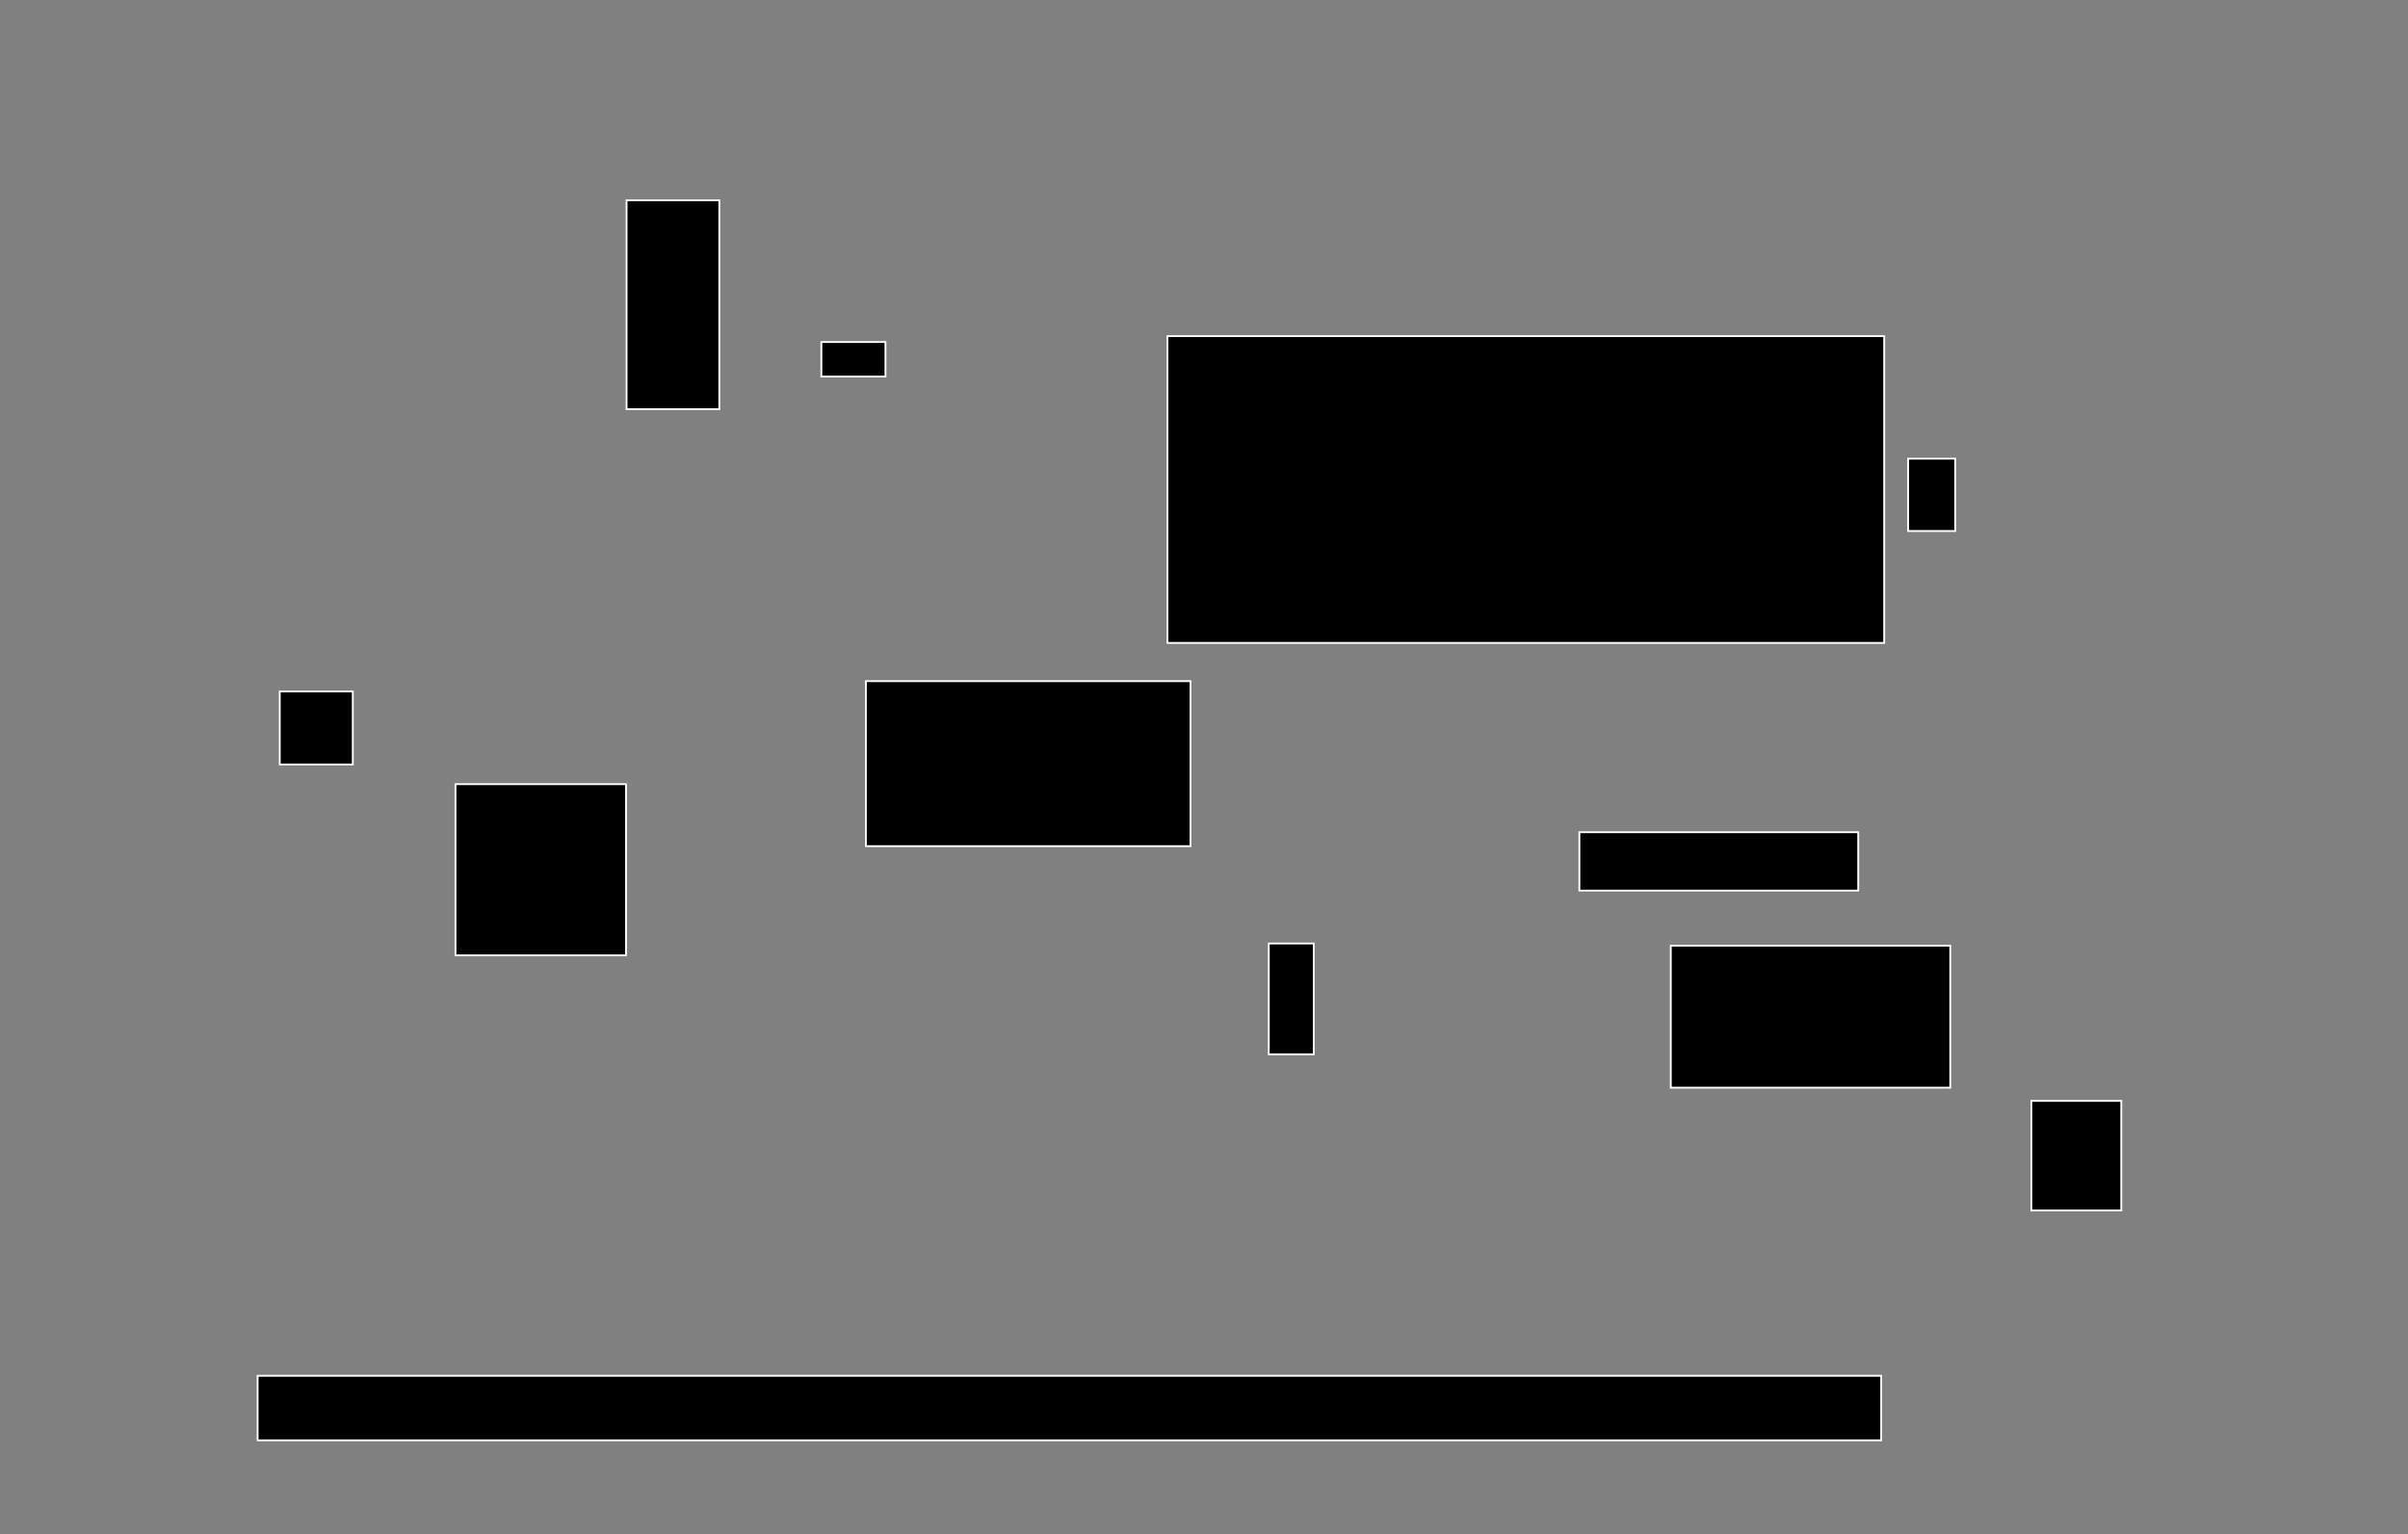 <?xml version="1.0" encoding="UTF-8"?>
<svg width="1304px" height="831px" viewBox="0 0 1304 831" version="1.1" xmlns="http://www.w3.org/2000/svg" xmlns:xlink="http://www.w3.org/1999/xlink">
    <rect x="0" y="0" width="1304" height="831" fill="#808080" stroke="none"/>
    <!-- Generator: Sketch 47 (45396) - http://www.bohemiancoding.com/sketch -->
    <title>Artboard</title>
    <desc>Created with Sketch.</desc>
    <defs></defs>
    <g id="Page-1" stroke="none" stroke-width="1" fill="none" fill-rule="evenodd">
        <g id="Artboard">
            <g id="Page-1" transform="translate(139, 108)">
                <polygon id="Fill-1" fill="#000000" points="200.306 113.6 250.537 113.6 250.537 0.5 200.306 0.5"></polygon>
                <polygon id="Stroke-2" stroke="#FFFFFF" points="200.306 113.6 250.536 113.6 250.536 0.5 200.306 0.5"></polygon>
                <polygon id="Fill-4" fill="#000000" points="305.792 95.955 340.495 95.955 340.495 77.257 305.792 77.257"></polygon>
                <polygon id="Stroke-5" stroke="#FFFFFF" points="305.792 95.955 340.495 95.955 340.495 77.257 305.792 77.257"></polygon>
                <polygon id="Fill-6" fill="#000000" points="12.488 306.093 52.057 306.093 52.057 266.525 12.488 266.525"></polygon>
                <polygon id="Stroke-7" stroke="#FFFFFF" points="12.488 306.093 52.057 306.093 52.057 266.525 12.488 266.525"></polygon>
                <polygon id="Fill-8" fill="#000000" points="107.659 409.467 199.996 409.467 199.996 316.755 107.659 316.755"></polygon>
                <polygon id="Stroke-9" stroke="#FFFFFF" points="107.659 409.467 199.996 409.467 199.996 316.755 107.659 316.755"></polygon>
                <polygon id="Fill-10" fill="#000000" points="548.07 463.096 572.443 463.096 572.443 403.052 548.07 403.052"></polygon>
                <polygon id="Stroke-11" stroke="#FFFFFF" points="548.07 463.096 572.443 463.096 572.443 403.052 548.07 403.052"></polygon>
                <polygon id="Fill-12" fill="#000000" points="329.903 350.331 505.696 350.331 505.696 260.949 329.903 260.949"></polygon>
                <polygon id="Stroke-13" stroke="#FFFFFF" points="329.903 350.331 505.696 350.331 505.696 260.949 329.903 260.949"></polygon>
                <polygon id="Fill-14" fill="#000000" points="493.201 240.242 881.351 240.242 881.351 74.064 493.201 74.064"></polygon>
                <polygon id="Stroke-15" stroke="#FFFFFF" points="493.201 240.242 881.351 240.242 881.351 74.064 493.201 74.064"></polygon>
                <polygon id="Fill-16" fill="#000000" points="716.275 374.406 867.288 374.406 867.288 342.779 716.275 342.779"></polygon>
                <polygon id="Stroke-17" stroke="#FFFFFF" points="716.275 374.406 867.288 374.406 867.288 342.779 716.275 342.779"></polygon>
                <polygon id="Fill-18" fill="#000000" points="765.77 481.146 917.13 481.146 917.13 404.249 765.77 404.249"></polygon>
                <polygon id="Stroke-19" stroke="#FFFFFF" points="765.77 481.146 917.13 481.146 917.13 404.249 765.77 404.249"></polygon>
                <polygon id="Fill-20" fill="#000000" points="961.031 547.652 1009.732 547.652 1009.732 488.305 961.031 488.305"></polygon>
                <polygon id="Stroke-21" stroke="#FFFFFF" points="961.031 547.652 1009.732 547.652 1009.732 488.305 961.031 488.305"></polygon>
                <polygon id="Fill-23" fill="#000000" points="894.301 179.629 919.805 179.629 919.805 140.447 894.301 140.447"></polygon>
                <polygon id="Stroke-24" stroke="#FFFFFF" points="894.301 179.629 919.805 179.629 919.805 140.447 894.301 140.447"></polygon>
                <polygon id="Fill-25" fill="#000000" points="0.499 672.167 879.718 672.167 879.718 637.202 0.499 637.202"></polygon>
                <polygon id="Stroke-26" stroke="#FFFFFF" points="0.499 672.166 879.718 672.166 879.718 637.201 0.499 637.201"></polygon>
            </g>
        </g>
    </g>
</svg>